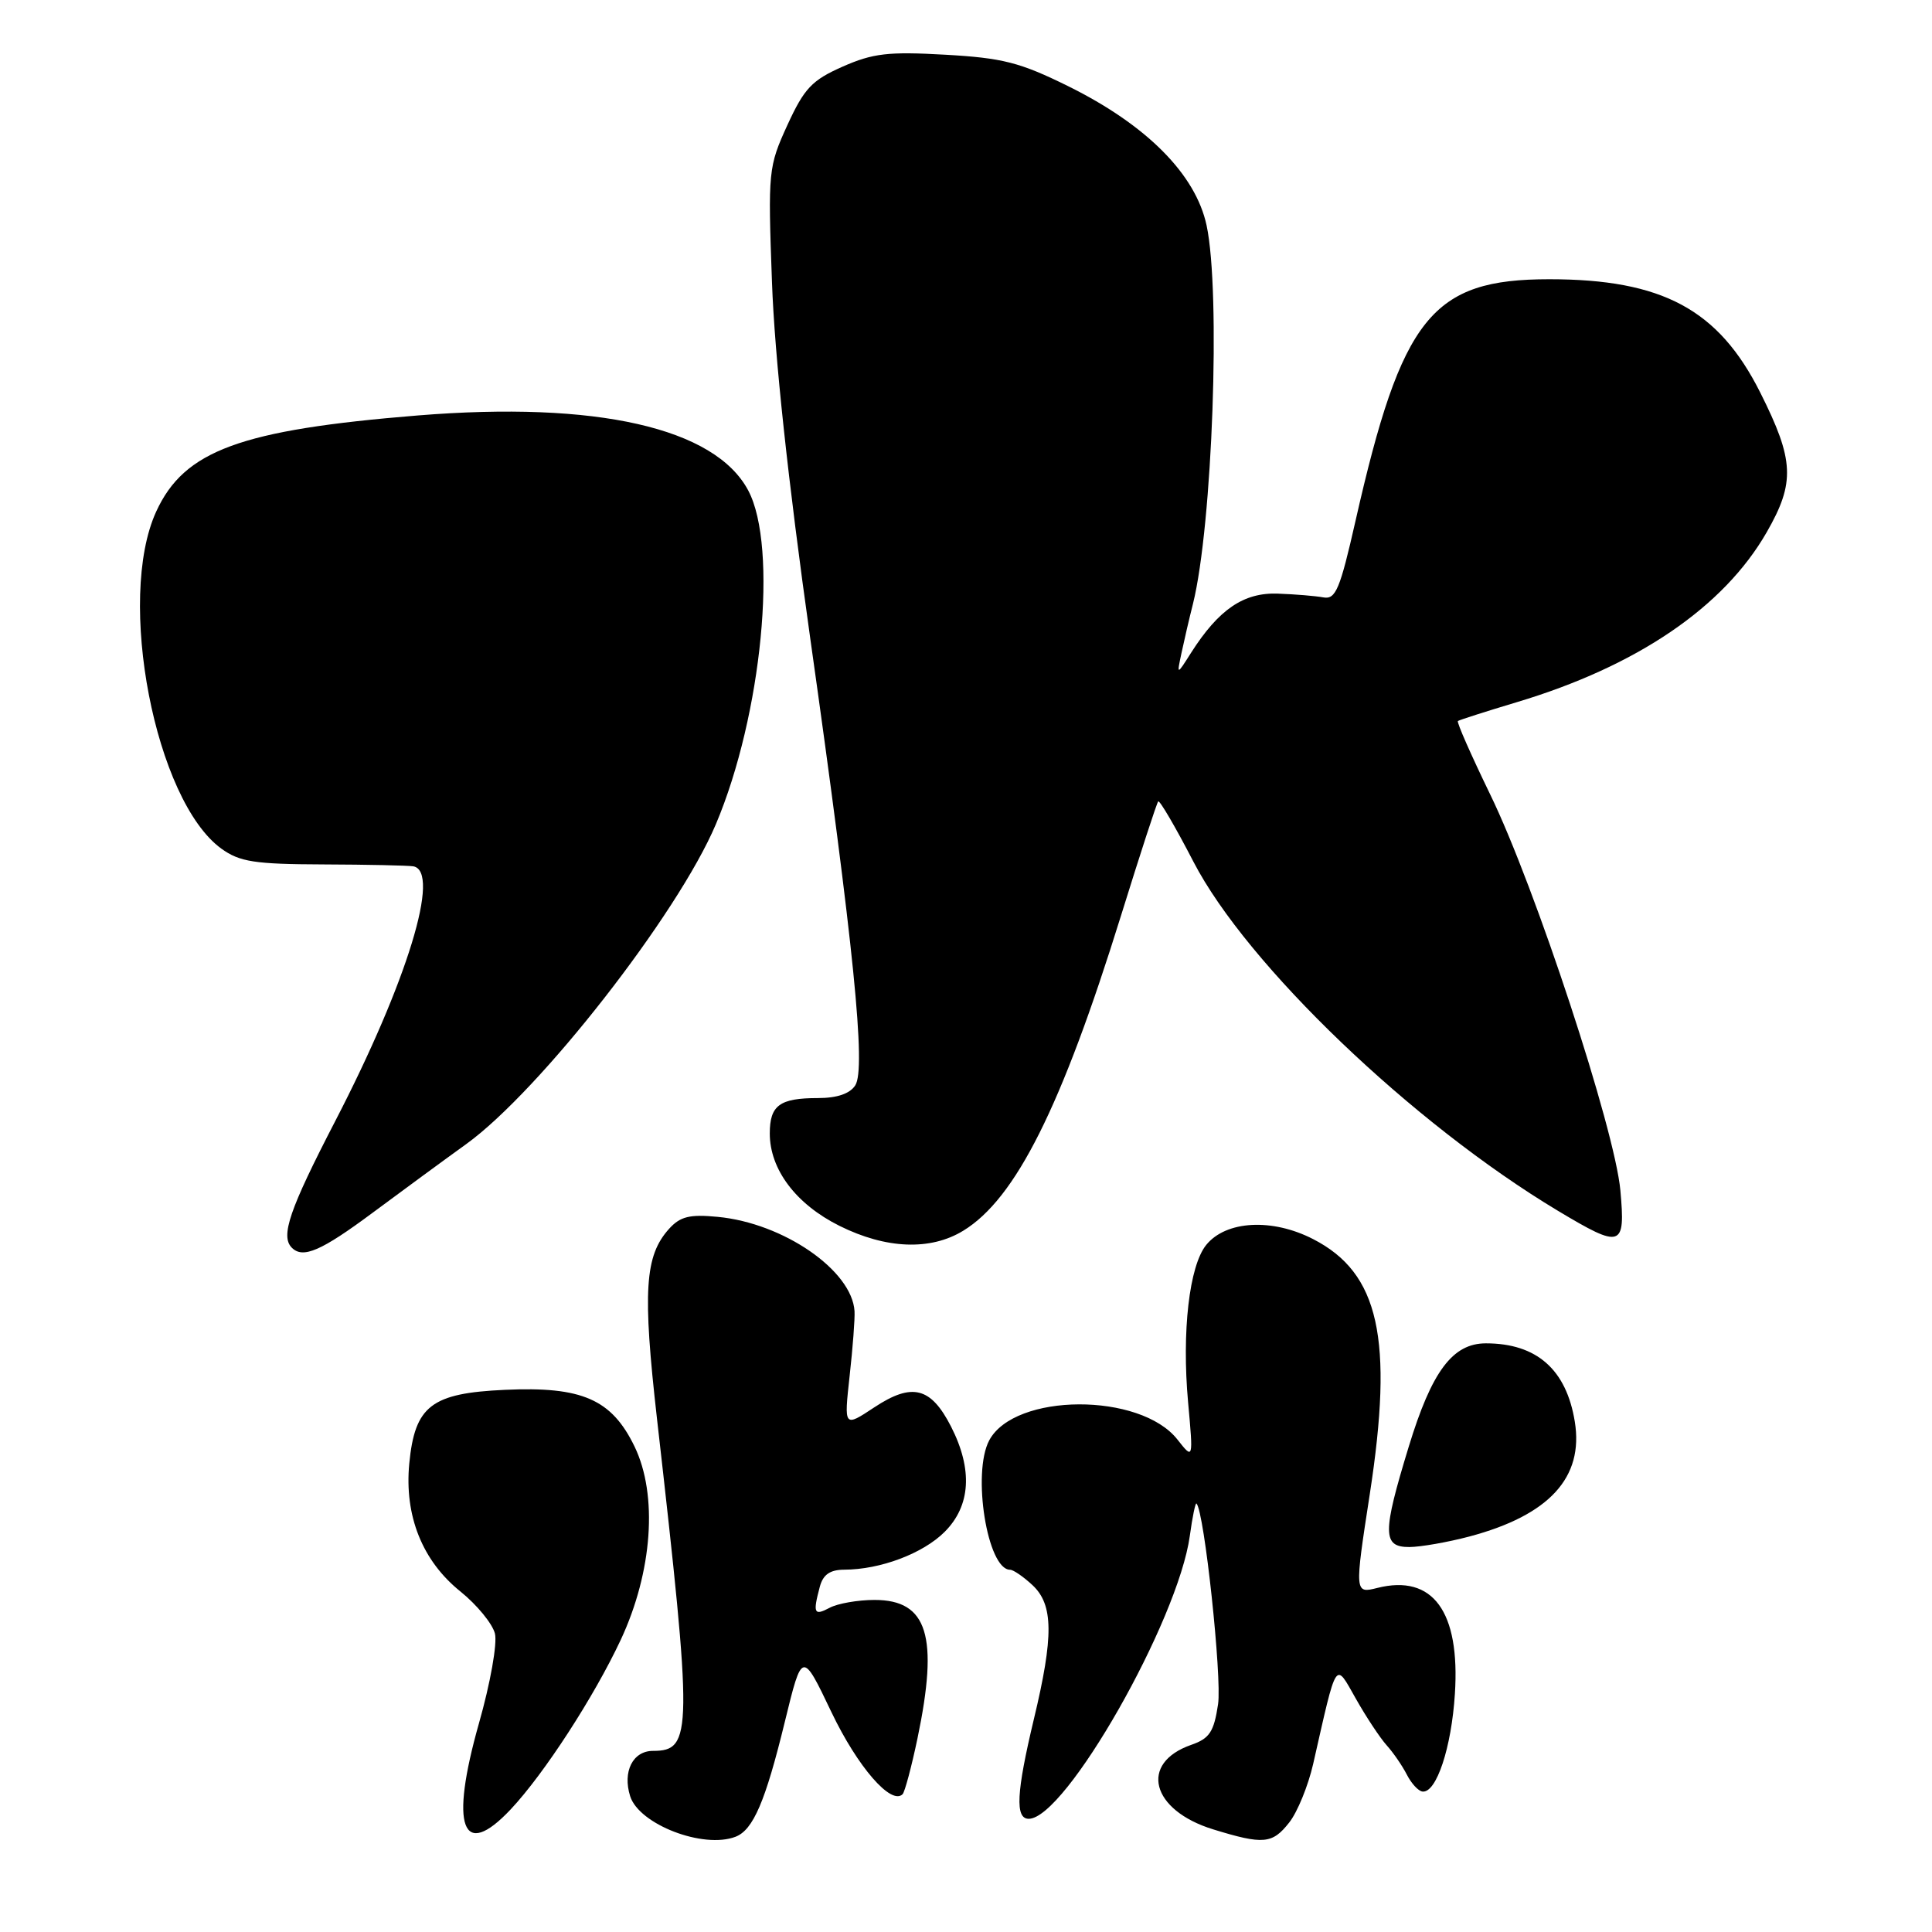 <?xml version="1.0" encoding="UTF-8" standalone="no"?>
<!DOCTYPE svg PUBLIC "-//W3C//DTD SVG 1.1//EN" "http://www.w3.org/Graphics/SVG/1.1/DTD/svg11.dtd" >
<svg xmlns="http://www.w3.org/2000/svg" xmlns:xlink="http://www.w3.org/1999/xlink" version="1.1" viewBox="0 0 256 256">
 <g >
 <path fill="currentColor"
d=" M 97.46 243.38 C 99.80 242.48 101.42 238.71 104.00 228.12 C 106.29 218.74 106.29 218.74 110.17 226.87 C 113.64 234.13 118.09 239.25 119.60 237.74 C 119.89 237.44 120.78 234.12 121.57 230.35 C 124.40 216.79 122.92 212.00 115.88 212.00 C 113.67 212.00 111.00 212.47 109.93 213.04 C 107.86 214.14 107.69 213.77 108.63 210.25 C 109.06 208.64 109.98 208.00 111.87 207.99 C 116.65 207.98 122.30 205.85 125.17 202.98 C 128.62 199.53 128.92 194.72 126.02 189.03 C 123.34 183.79 120.86 183.17 115.85 186.48 C 111.83 189.14 111.83 189.14 112.58 182.32 C 113.00 178.57 113.29 174.71 113.23 173.74 C 112.90 168.34 103.82 162.07 95.10 161.24 C 91.39 160.88 90.14 161.19 88.66 162.82 C 85.43 166.40 85.13 171.05 87.06 188.04 C 91.80 229.66 91.77 232.00 86.53 232.00 C 83.85 232.00 82.47 234.75 83.50 238.01 C 84.69 241.75 93.19 245.02 97.46 243.38 Z  M 170.83 241.49 C 171.92 240.11 173.34 236.62 174.00 233.74 C 177.20 219.64 176.86 220.16 179.66 225.09 C 181.03 227.52 182.87 230.29 183.74 231.26 C 184.61 232.22 185.81 233.97 186.41 235.14 C 187.01 236.32 187.94 237.33 188.49 237.39 C 190.33 237.60 192.33 231.57 192.78 224.45 C 193.49 213.52 189.86 208.56 182.50 210.41 C 179.49 211.17 179.48 211.09 181.50 198.00 C 184.68 177.37 182.75 168.68 174.00 164.19 C 168.56 161.39 162.45 161.73 159.83 164.96 C 157.58 167.74 156.58 176.45 157.43 185.82 C 158.12 193.42 158.12 193.42 156.02 190.75 C 151.09 184.48 134.45 184.55 131.08 190.85 C 128.77 195.17 130.83 208.00 133.84 208.00 C 134.27 208.00 135.61 208.92 136.81 210.04 C 139.59 212.63 139.63 216.81 136.99 227.81 C 134.67 237.51 134.49 241.00 136.31 241.00 C 141.18 241.00 156.11 214.77 157.66 203.49 C 158.00 200.99 158.40 199.07 158.54 199.22 C 159.58 200.30 161.93 222.26 161.40 225.82 C 160.85 229.48 160.27 230.36 157.85 231.20 C 150.90 233.62 152.52 239.87 160.75 242.40 C 167.41 244.45 168.59 244.34 170.83 241.49 Z  M 67.67 239.75 C 72.09 235.05 78.70 224.86 82.25 217.29 C 86.46 208.27 87.19 198.10 84.08 191.67 C 81.05 185.41 77.12 183.69 66.91 184.16 C 57.15 184.60 54.97 186.28 54.23 193.93 C 53.57 200.86 55.96 206.83 61.02 210.89 C 63.20 212.65 65.25 215.15 65.58 216.45 C 65.91 217.77 64.98 223.02 63.46 228.36 C 59.57 242.09 61.23 246.59 67.67 239.75 Z  M 194.72 203.59 C 205.29 200.77 209.87 195.78 208.67 188.38 C 207.55 181.47 203.62 178.00 196.89 178.00 C 192.47 178.00 189.71 181.71 186.66 191.71 C 183.16 203.16 183.17 205.00 186.75 204.99 C 188.26 204.98 191.85 204.35 194.72 203.59 Z  M 49.37 160.70 C 53.29 157.79 58.87 153.69 61.76 151.61 C 71.51 144.58 89.81 121.14 94.85 109.23 C 100.97 94.77 103.13 72.47 99.14 64.98 C 94.72 56.68 79.05 53.13 55.36 55.05 C 31.86 56.96 24.41 59.69 20.70 67.78 C 15.38 79.37 20.55 106.08 29.33 112.45 C 31.76 114.20 33.71 114.51 42.83 114.54 C 48.70 114.56 54.06 114.68 54.75 114.79 C 58.47 115.41 53.97 130.10 44.41 148.57 C 38.34 160.30 37.14 163.80 38.67 165.33 C 40.14 166.81 42.56 165.76 49.37 160.70 Z  M 127.63 163.08 C 134.58 158.84 140.66 146.70 148.55 121.29 C 151.07 113.18 153.28 106.38 153.47 106.19 C 153.66 106.00 155.76 109.59 158.13 114.17 C 165.21 127.85 187.15 148.87 206.44 160.44 C 214.87 165.49 215.39 165.32 214.71 157.75 C 213.98 149.64 203.42 117.51 197.45 105.25 C 194.93 100.05 193.00 95.69 193.18 95.54 C 193.36 95.40 196.86 94.28 200.96 93.05 C 216.91 88.27 228.40 80.46 234.10 70.52 C 237.88 63.93 237.75 60.99 233.25 52.03 C 227.72 41.00 220.27 37.00 205.28 37.00 C 189.72 37.00 185.74 41.98 179.61 69.03 C 177.56 78.07 176.99 79.45 175.37 79.16 C 174.34 78.97 171.62 78.74 169.33 78.66 C 164.80 78.49 161.49 80.74 157.82 86.50 C 155.92 89.50 155.92 89.50 156.56 86.50 C 156.91 84.85 157.59 81.92 158.08 79.99 C 160.66 69.58 161.77 38.71 159.88 29.87 C 158.43 23.09 151.92 16.55 141.54 11.42 C 135.16 8.27 132.87 7.68 125.24 7.25 C 117.70 6.82 115.66 7.06 111.65 8.83 C 107.58 10.63 106.57 11.70 104.33 16.58 C 101.81 22.10 101.75 22.65 102.29 37.37 C 102.64 47.17 104.43 63.77 107.35 84.50 C 113.15 125.56 114.76 141.57 113.33 143.81 C 112.62 144.92 110.92 145.50 108.38 145.50 C 103.31 145.50 102.00 146.46 102.00 150.19 C 102.00 154.96 105.47 159.56 111.23 162.43 C 117.40 165.50 123.28 165.74 127.63 163.08 Z "/>
</g>
</svg>